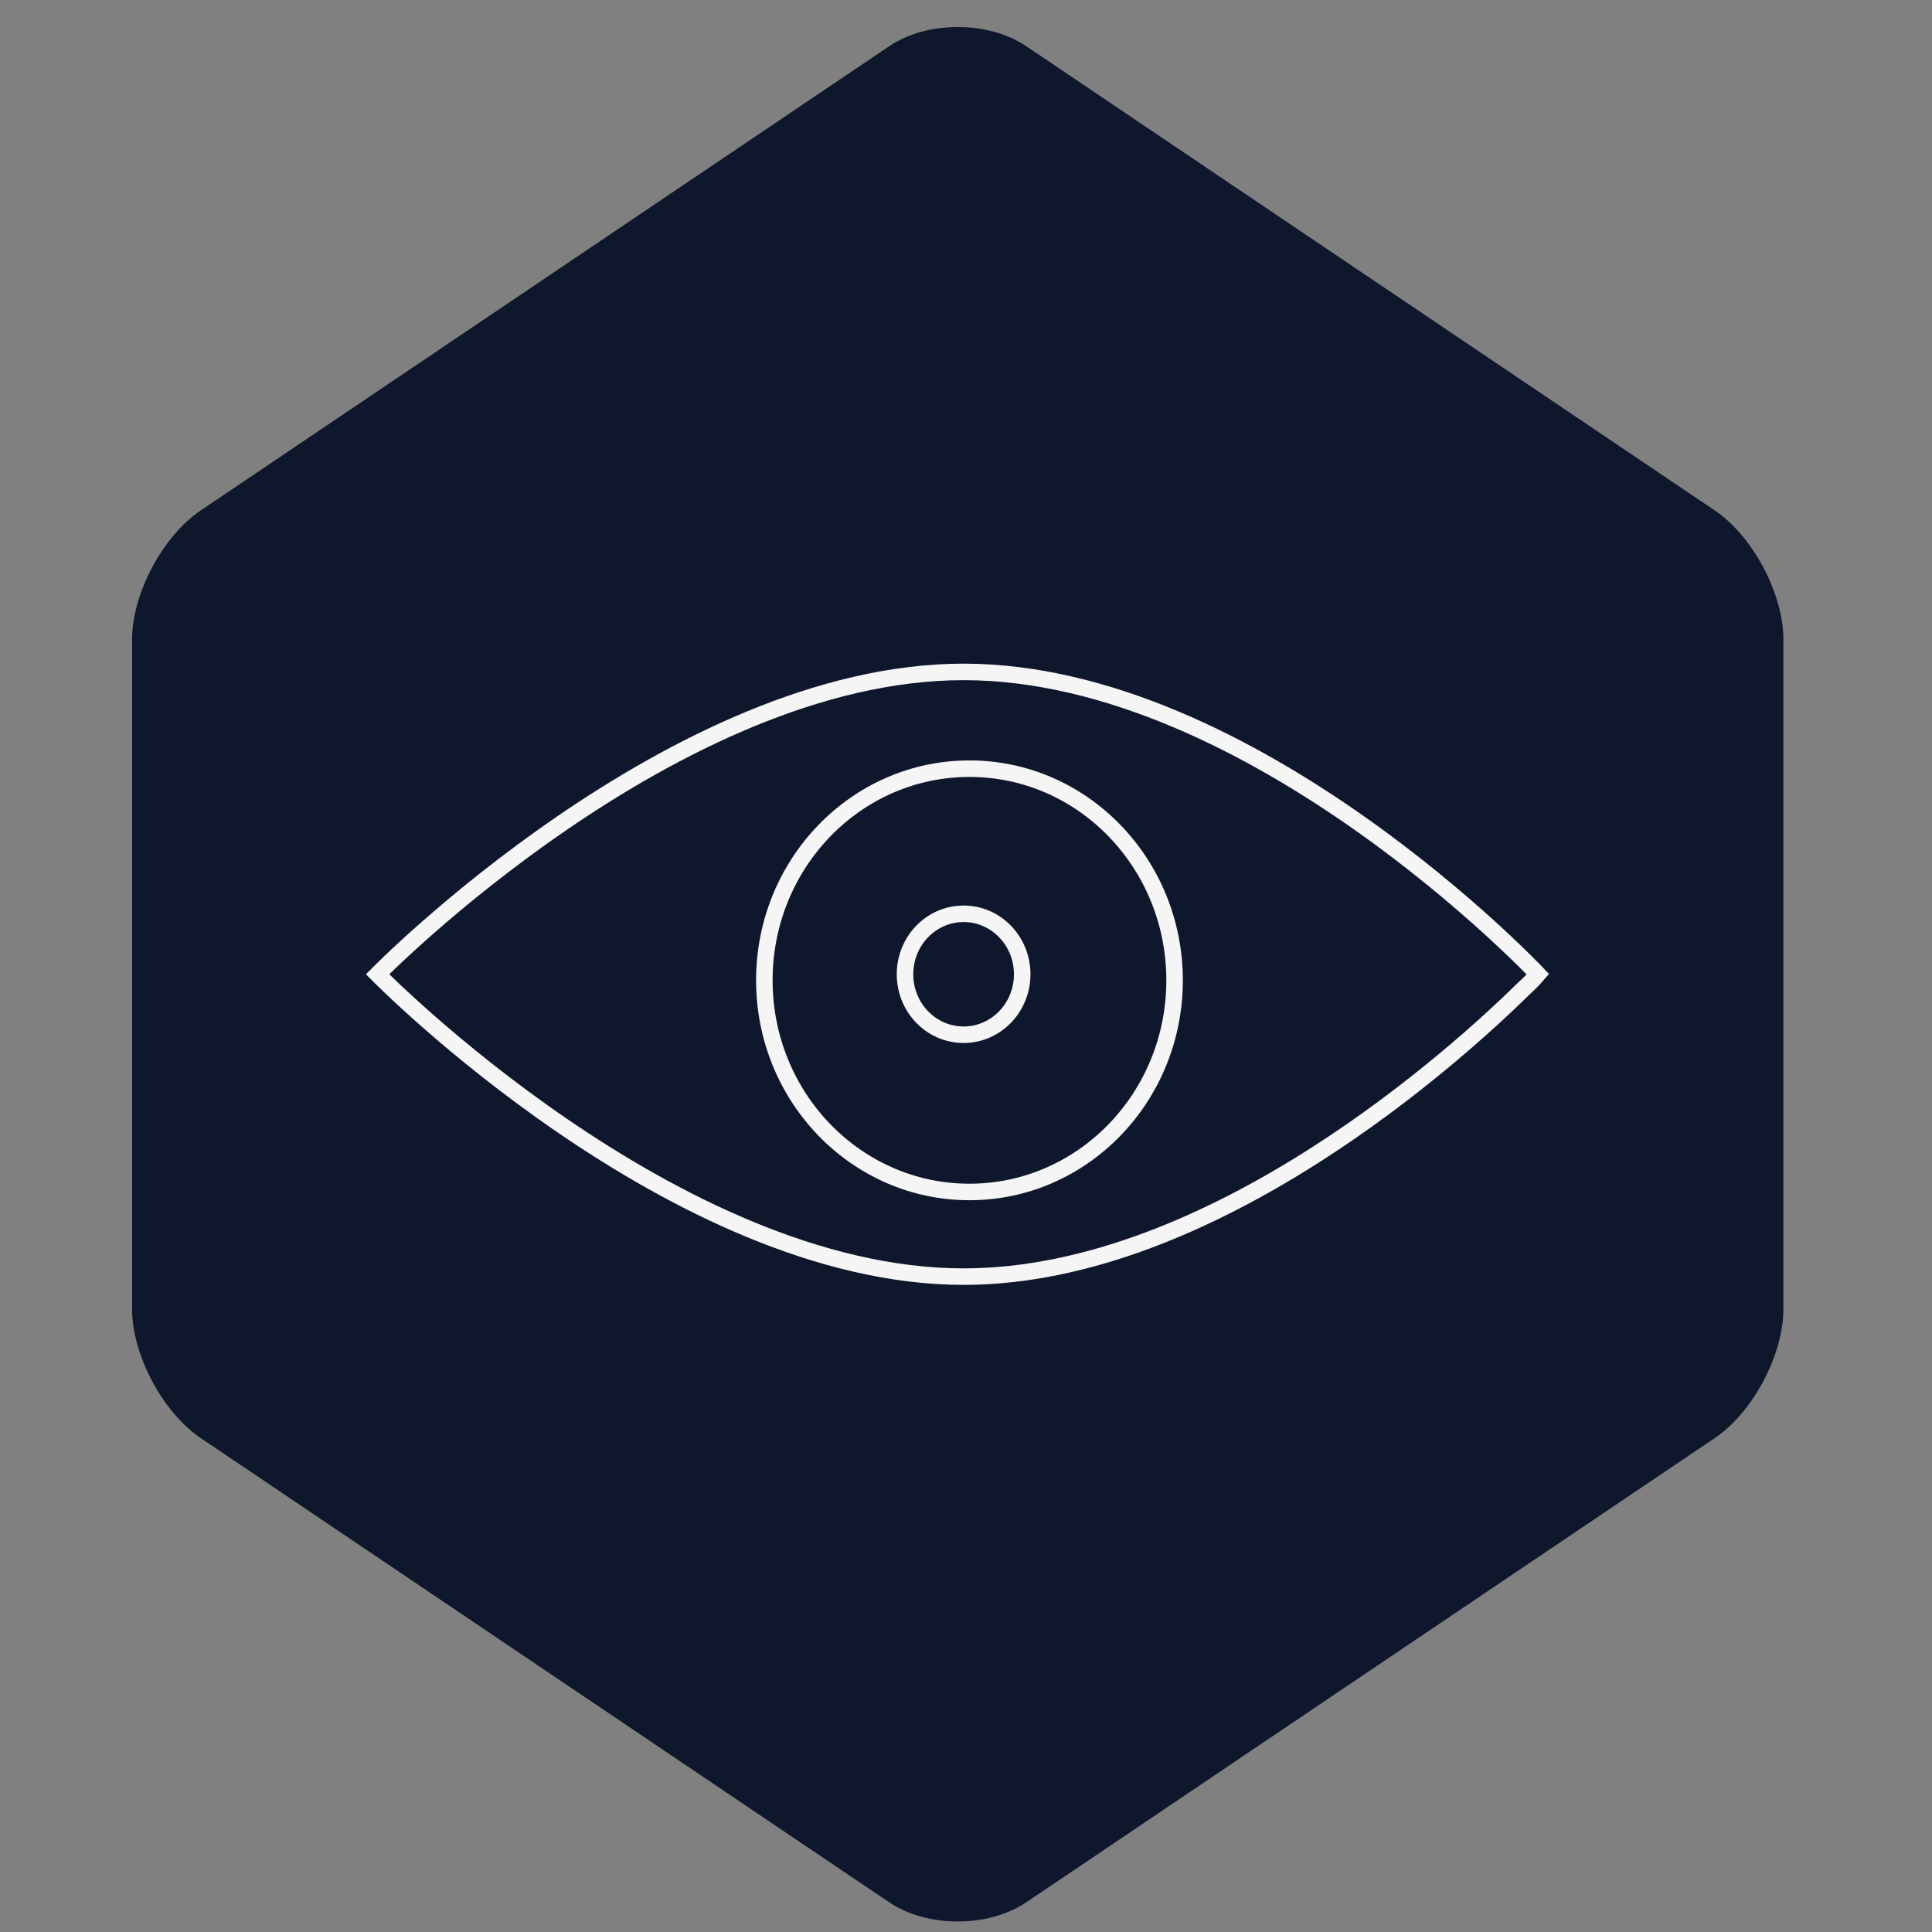 <?xml version="1.0" encoding="UTF-8" standalone="no"?>
<svg width="117px" height="117px" viewBox="0 0 117 117" version="1.1" xmlns="http://www.w3.org/2000/svg" xmlns:xlink="http://www.w3.org/1999/xlink" xmlns:sketch="http://www.bohemiancoding.com/sketch/ns">
    <rect x="0" y="0" width="117" height="117" fill="#808080" stroke="none"/>
    <!-- Generator: Sketch 3.2.2 (9983) - http://www.bohemiancoding.com/sketch -->
    <title>Rectangle 76 + Rectangle 15 + Oval 3 + Oval 4</title>
    <desc>Created with Sketch.</desc>
    <defs></defs>
    <g id="Page-1" stroke="none" stroke-width="1" fill="none" fill-rule="evenodd" sketch:type="MSPage">
        <g id="Rectangle-76-+-Rectangle-15-+-Oval-3-+-Oval-4" sketch:type="MSLayerGroup" transform="translate(8, 0)">
            <path d="M0,38.713 C0,35.952 1.854,32.464 4.145,30.919 L45.855,2.795 C48.144,1.251 51.854,1.25 54.145,2.795 L95.855,30.919 C98.144,32.463 100,35.953 100,38.713 L100,79.287 C100,82.048 98.146,85.536 95.855,87.081 L54.145,115.205 C51.856,116.749 48.146,116.75 45.855,115.205 L4.145,87.081 C1.856,85.537 0,82.047 0,79.287 L0,38.713 Z" id="Rectangle-76" fill="#0F172C" sketch:type="MSShapeGroup"></path>
            <g id="Rectangle-15-+-Oval-3-+-Oval-4" transform="translate(14.865, 40.69)" stroke="#F5F5F5" sketch:type="MSShapeGroup">
                <path d="M69.361,19.229 C69.938,18.702 70.27,18.31 70.27,18.31 C70.27,18.31 53.022,-5.59460138e-16 35.49,0 C17.958,5.59460138e-16 0,18.31 0,18.31 C0,18.31 8.61282985e-06,18.31 2.58204963e-05,18.31 C0.025,18.335 17.97,36.621 35.49,36.621 C50.645,36.621 65.588,22.939 69.361,19.229 Z" id="Rectangle-15"></path>
                <ellipse id="Oval-3" cx="35.845" cy="18.677" rx="12.422" ry="12.817"></ellipse>
                <ellipse id="Oval-4" cx="35.49" cy="18.31" rx="3.549" ry="3.662"></ellipse>
            </g>
        </g>
    </g>
</svg>